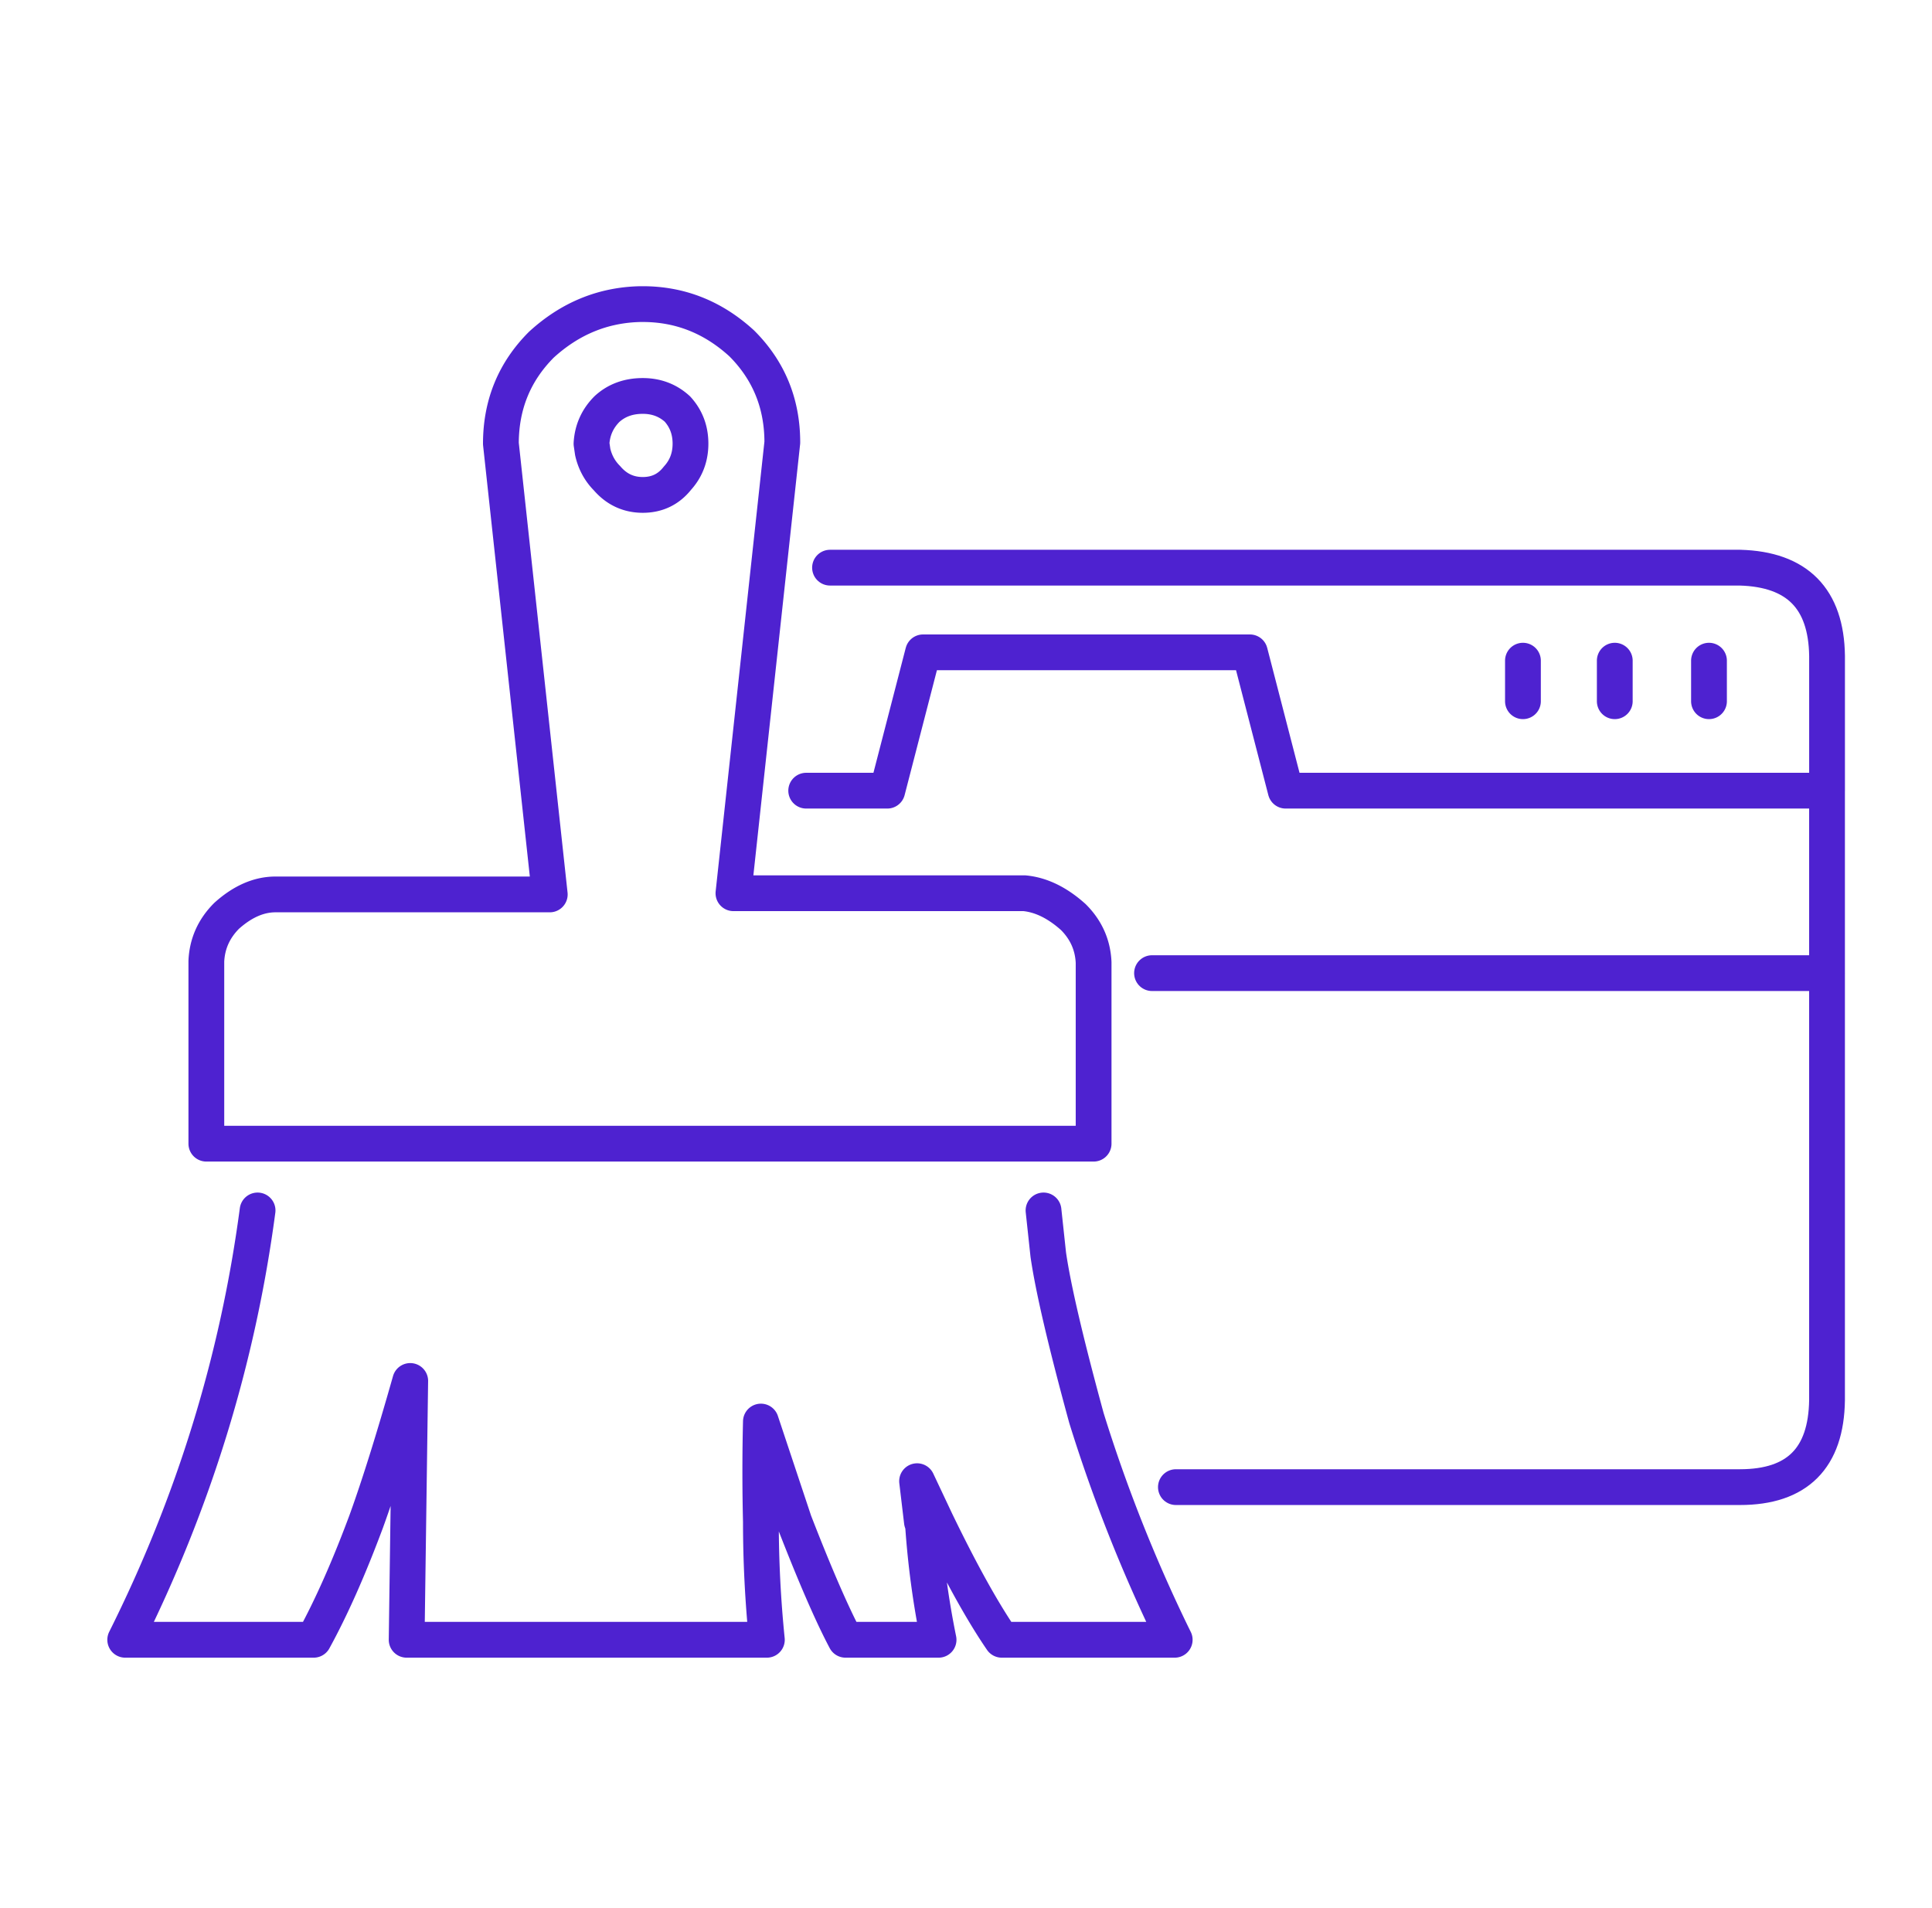 <svg xmlns="http://www.w3.org/2000/svg" width="81" height="80"><g fill="none" fill-rule="evenodd" stroke="#4E22D0" stroke-linecap="round" stroke-linejoin="round" stroke-width="1.5"><path d="M76.6 40.8H48.299m28.3-7.65V58.7c-.032 2.434-1.25 3.65-3.65 3.65H49.3m-15.5-29.2h3.4l1.5-5.8h13.702l1.5 5.8H76.6V27.5c-.033-2.4-1.25-3.634-3.65-3.7H34.799"/><path d="M10.799 50.75c-.832 6.267-2.682 12.267-5.549 18h7.901c.732-1.333 1.466-2.983 2.199-4.95.533-1.467 1.15-3.434 1.849-5.901l-.15 10.851h15.102a49.32 49.32 0 01-.25-4.95 86.247 86.247 0 010-4.199l1.398 4.199c.867 2.233 1.584 3.884 2.15 4.95h3.901a36.587 36.587 0 01-.651-4.8l-.048-.15-.202-1.699.801 1.699c1.033 2.134 1.949 3.783 2.75 4.95h7.25l-.099-.2a64.53 64.53 0 01-3.602-9.1c-.865-3.167-1.398-5.45-1.6-6.849l-.199-1.851m-16.801-38h-.099c-1.567.033-2.949.601-4.151 1.7C21.567 15.583 21 16.967 21 18.601L23.049 37.5h-11.5c-.699 0-1.383.3-2.049.899-.533.535-.816 1.167-.849 1.901v7.65H45.85v-7.599c-.033-.735-.317-1.368-.85-1.901-.668-.599-1.349-.933-2.051-1H30.75l2.049-18.9c0-1.633-.566-3.017-1.699-4.151-1.199-1.099-2.584-1.649-4.151-1.649zm1.452 7.3c-.368.467-.852.7-1.452.7-.599 0-1.099-.233-1.5-.7-.298-.3-.5-.666-.599-1.1l-.051-.349c.033-.568.25-1.051.65-1.452.401-.366.901-.548 1.5-.548.567 0 1.051.182 1.452.548.365.401.548.884.548 1.452 0 .566-.183 1.048-.548 1.449zM63.85 27.7v1.7m7.8-1.7v1.7m-3.95-1.7v1.7"/></g></svg>